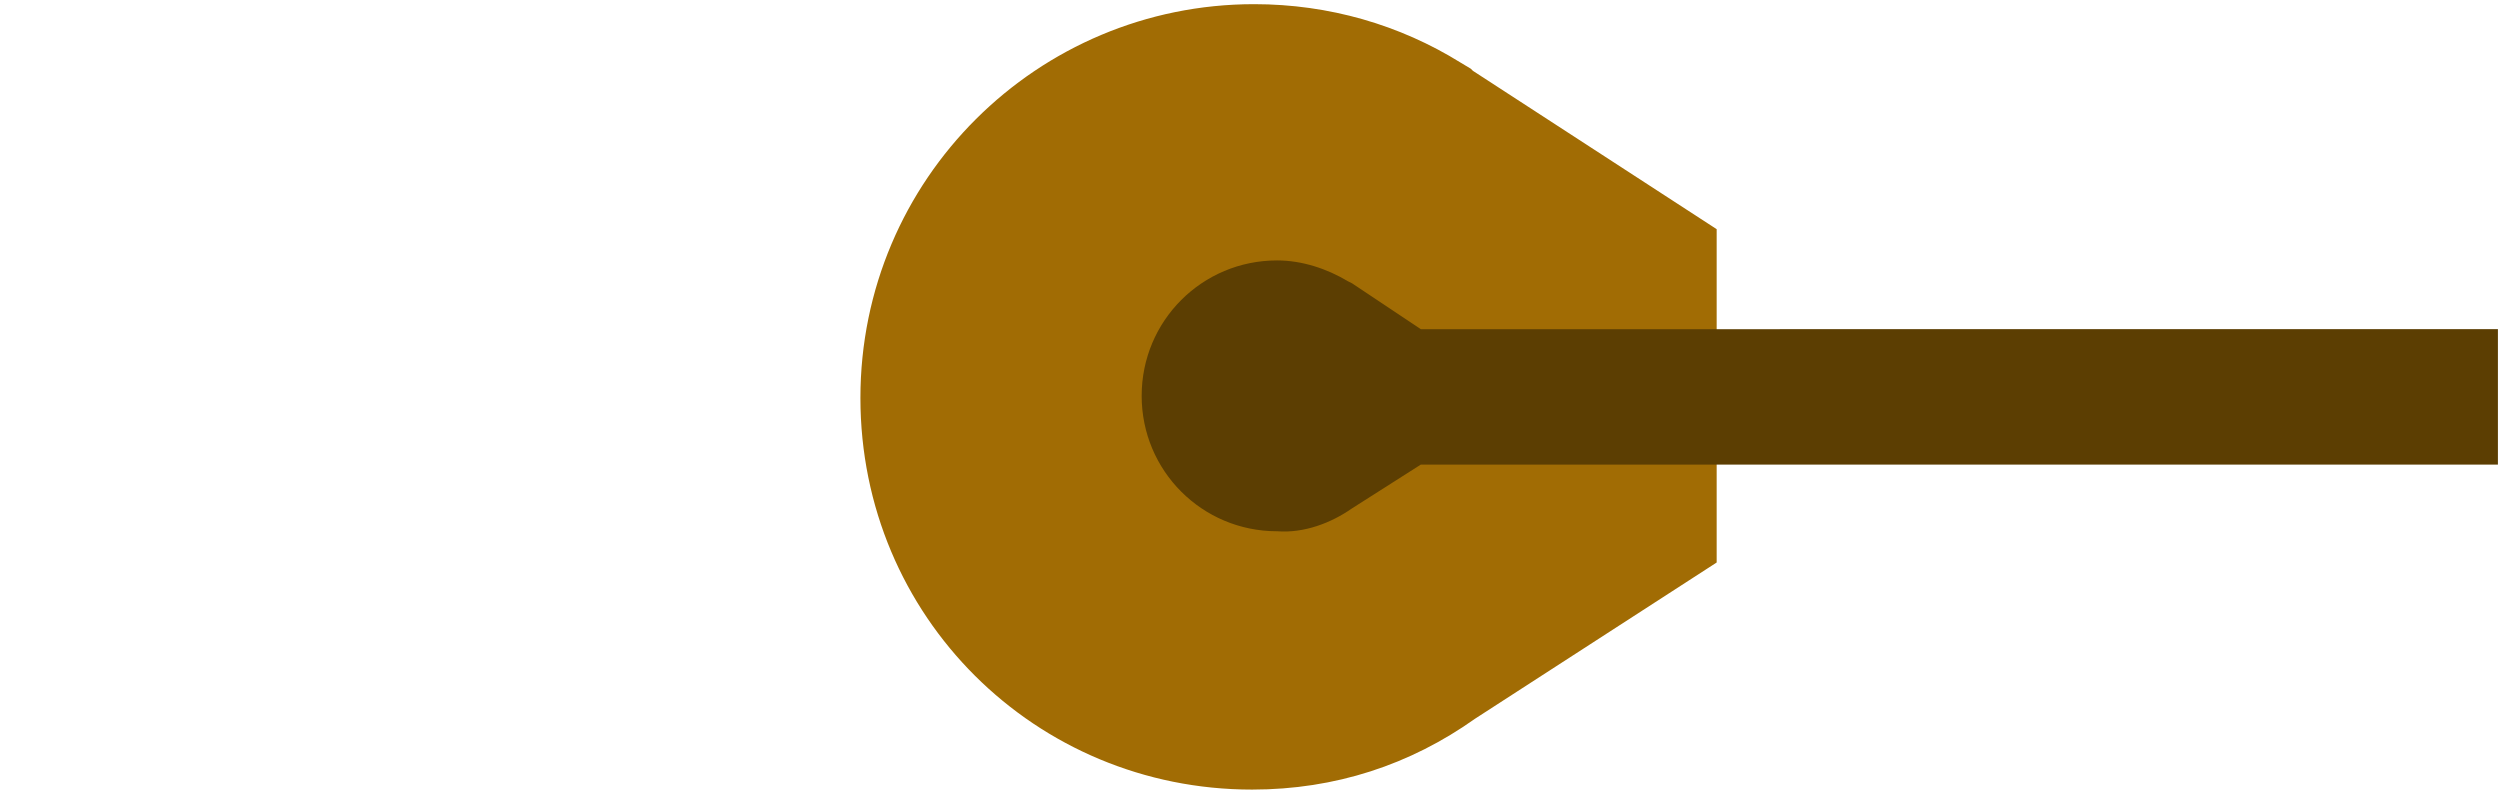 <?xml version="1.0" encoding="utf-8"?>
<!-- Generator: Adobe Illustrator 24.0.1, SVG Export Plug-In . SVG Version: 6.00 Build 0)  -->
<svg version="1.1" id="Layer_1" xmlns="http://www.w3.org/2000/svg" xmlns:xlink="http://www.w3.org/1999/xlink" x="0px" y="0px"
	 viewBox="0 0 120 38" style="enable-background:new 0 0 120 38;" xml:space="preserve">
<style type="text/css">
	.st0{fill:#A16C04;}
	.st1{fill:#5C3E02;}
</style>
<path class="st0" d="M70.8,34.5L70.8,34.5L82.4,27V11L70.7,3.4l-0.1-0.1L70.1,3l0,0c-2.9-1.8-6.3-2.8-9.9-2.8
	c-10.4,0-18.9,8.4-18.9,18.9s8.4,18.8,18.8,18.8C64.1,37.9,67.7,36.7,70.8,34.5z"/>
<path class="st1" d="M64.9,24.4L64.9,24.4l3.3-2.1h51.7v-6.5H68.2l-3.3-2.2l0,0l-0.2-0.1l0,0c-1-0.6-2.2-1-3.4-1
	c-3.6,0-6.5,2.9-6.5,6.5s2.9,6.5,6.5,6.5C62.6,25.6,63.9,25.1,64.9,24.4z"/>
</svg>
